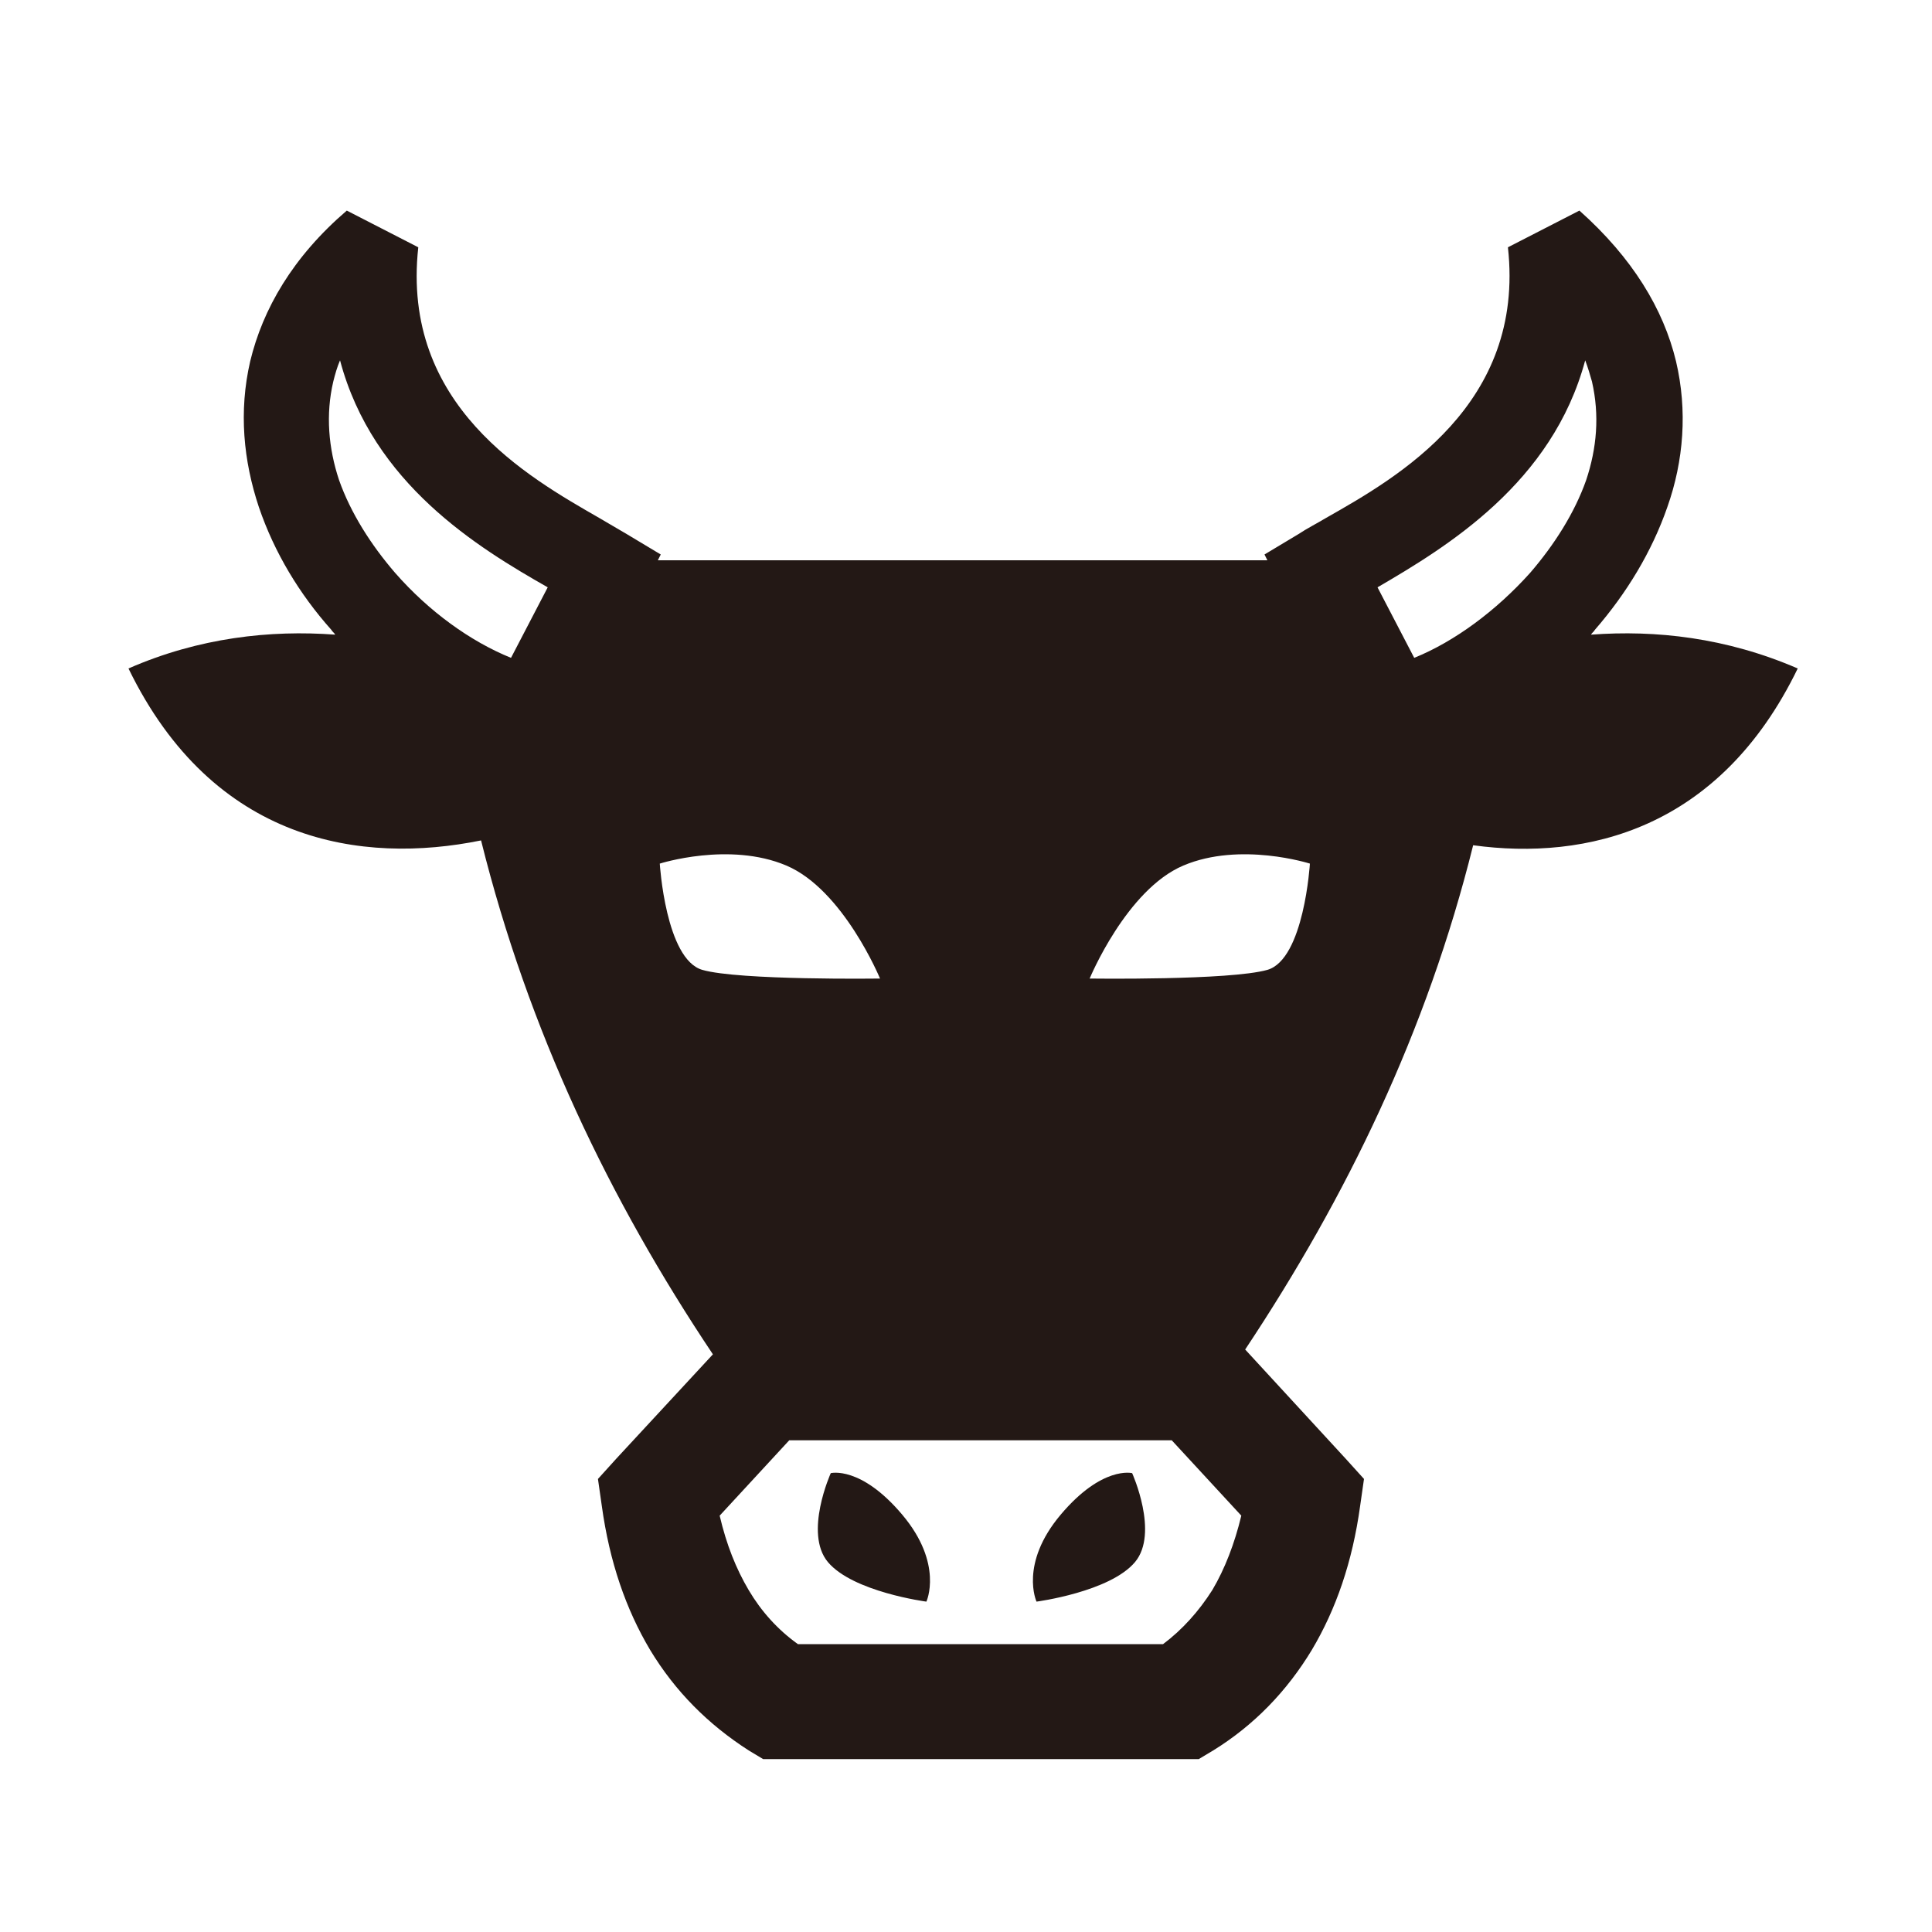<?xml version="1.0" standalone="no"?>
<!DOCTYPE svg PUBLIC "-//W3C//DTD SVG 1.1//EN" "http://www.w3.org/Graphics/SVG/1.1/DTD/svg11.dtd">
<svg t="1564463343044" class="icon" viewBox="0 0 1024 1024" version="1.1" xmlns="http://www.w3.org/2000/svg" p-id="6700"
     xmlns:xlink="http://www.w3.org/1999/xlink" width="42" height="42">
    <defs>
        <style type="text/css"></style>
    </defs>
    <path d="M749.568 348.672c21.504-8.704 43.52-25.088 61.44-45.056 12.8-14.848 23.552-31.744 29.696-49.152 5.632-16.896 7.168-34.304 3.072-52.224-1.024-3.584-2.048-7.168-3.584-11.264-17.408 65.024-73.216 98.816-110.08 120.32l19.456 37.376zM440.32 780.8s15.872-4.096 37.888 22.016c22.016 26.112 12.8 46.08 12.8 46.08s-38.912-5.12-52.224-20.992c-12.8-15.36 1.536-47.104 1.536-47.104z m159.744 0s-15.872-4.096-37.888 22.016c-22.016 26.112-12.8 46.08-12.8 46.08s38.912-5.12 52.224-20.992c12.8-15.36-1.536-47.104-1.536-47.104z m-181.76-17.408l-36.864 39.936c3.584 15.36 8.704 28.16 15.36 39.424s15.36 20.992 26.112 28.672h193.536c10.24-7.68 18.944-17.408 26.112-28.672 6.656-11.264 11.776-24.576 15.36-39.424l-36.864-39.936H418.304zM326.656 773.12l51.2-55.296c-54.784-81.92-97.792-171.52-122.88-272.384-62.976 12.8-141.824 1.536-186.88-91.136 37.376-16.384 75.264-20.48 109.568-17.92-0.512-1.024-1.536-1.536-2.048-2.56-16.896-18.944-30.208-40.96-38.4-65.024-8.192-24.576-10.752-50.688-4.608-77.312 6.656-27.648 22.528-55.296 51.2-79.872l37.888 19.456C212.48 215.04 280.064 252.928 317.44 274.432c5.12 3.072 9.728 5.632 14.848 8.704l17.92 10.752-1.536 3.072h323.072l-1.536-3.072 17.92-10.752c4.608-3.072 9.728-5.632 14.848-8.704 37.888-21.504 105.472-59.904 96.256-143.36l37.888-19.456c28.16 25.088 44.544 52.224 51.2 79.872 6.144 26.112 4.096 52.736-4.608 77.312-8.192 23.552-21.504 45.568-38.4 65.024-0.512 1.024-1.536 1.536-2.048 2.56 34.304-2.56 71.68 1.536 109.568 17.92-41.472 85.504-112.128 101.888-172.032 93.696-24.576 98.816-67.072 186.368-120.832 267.264l53.248 57.856 9.728 10.752-2.048 14.336c-4.096 29.696-12.8 54.784-25.6 76.288-13.312 22.016-30.72 39.936-52.224 53.248l-7.68 4.608H404.48l-7.68-4.608c-21.504-13.824-38.912-31.232-52.224-53.248-12.8-21.504-21.504-46.592-25.6-76.288l-2.048-14.336 9.728-10.752zM209.408 303.616c17.92 20.48 39.936 36.352 61.44 45.056l19.456-37.376c-36.864-20.992-92.672-54.784-110.08-120.32-1.536 3.584-2.56 7.168-3.584 11.264-4.096 17.408-2.56 35.328 3.072 52.224 6.144 17.408 16.896 34.304 29.696 49.152z m484.864 154.112s-36.864-11.776-67.072 1.024c-30.208 12.8-49.664 59.904-49.664 59.904s74.24 1.024 94.208-4.608c19.456-5.632 22.528-56.32 22.528-56.32z m-344.576 0s3.072 50.688 22.528 56.32c19.456 5.632 94.208 4.608 94.208 4.608s-19.456-47.104-49.664-59.904c-30.208-12.8-67.072-1.024-67.072-1.024z"
          fill="#231815" p-id="6701"></path>
</svg>